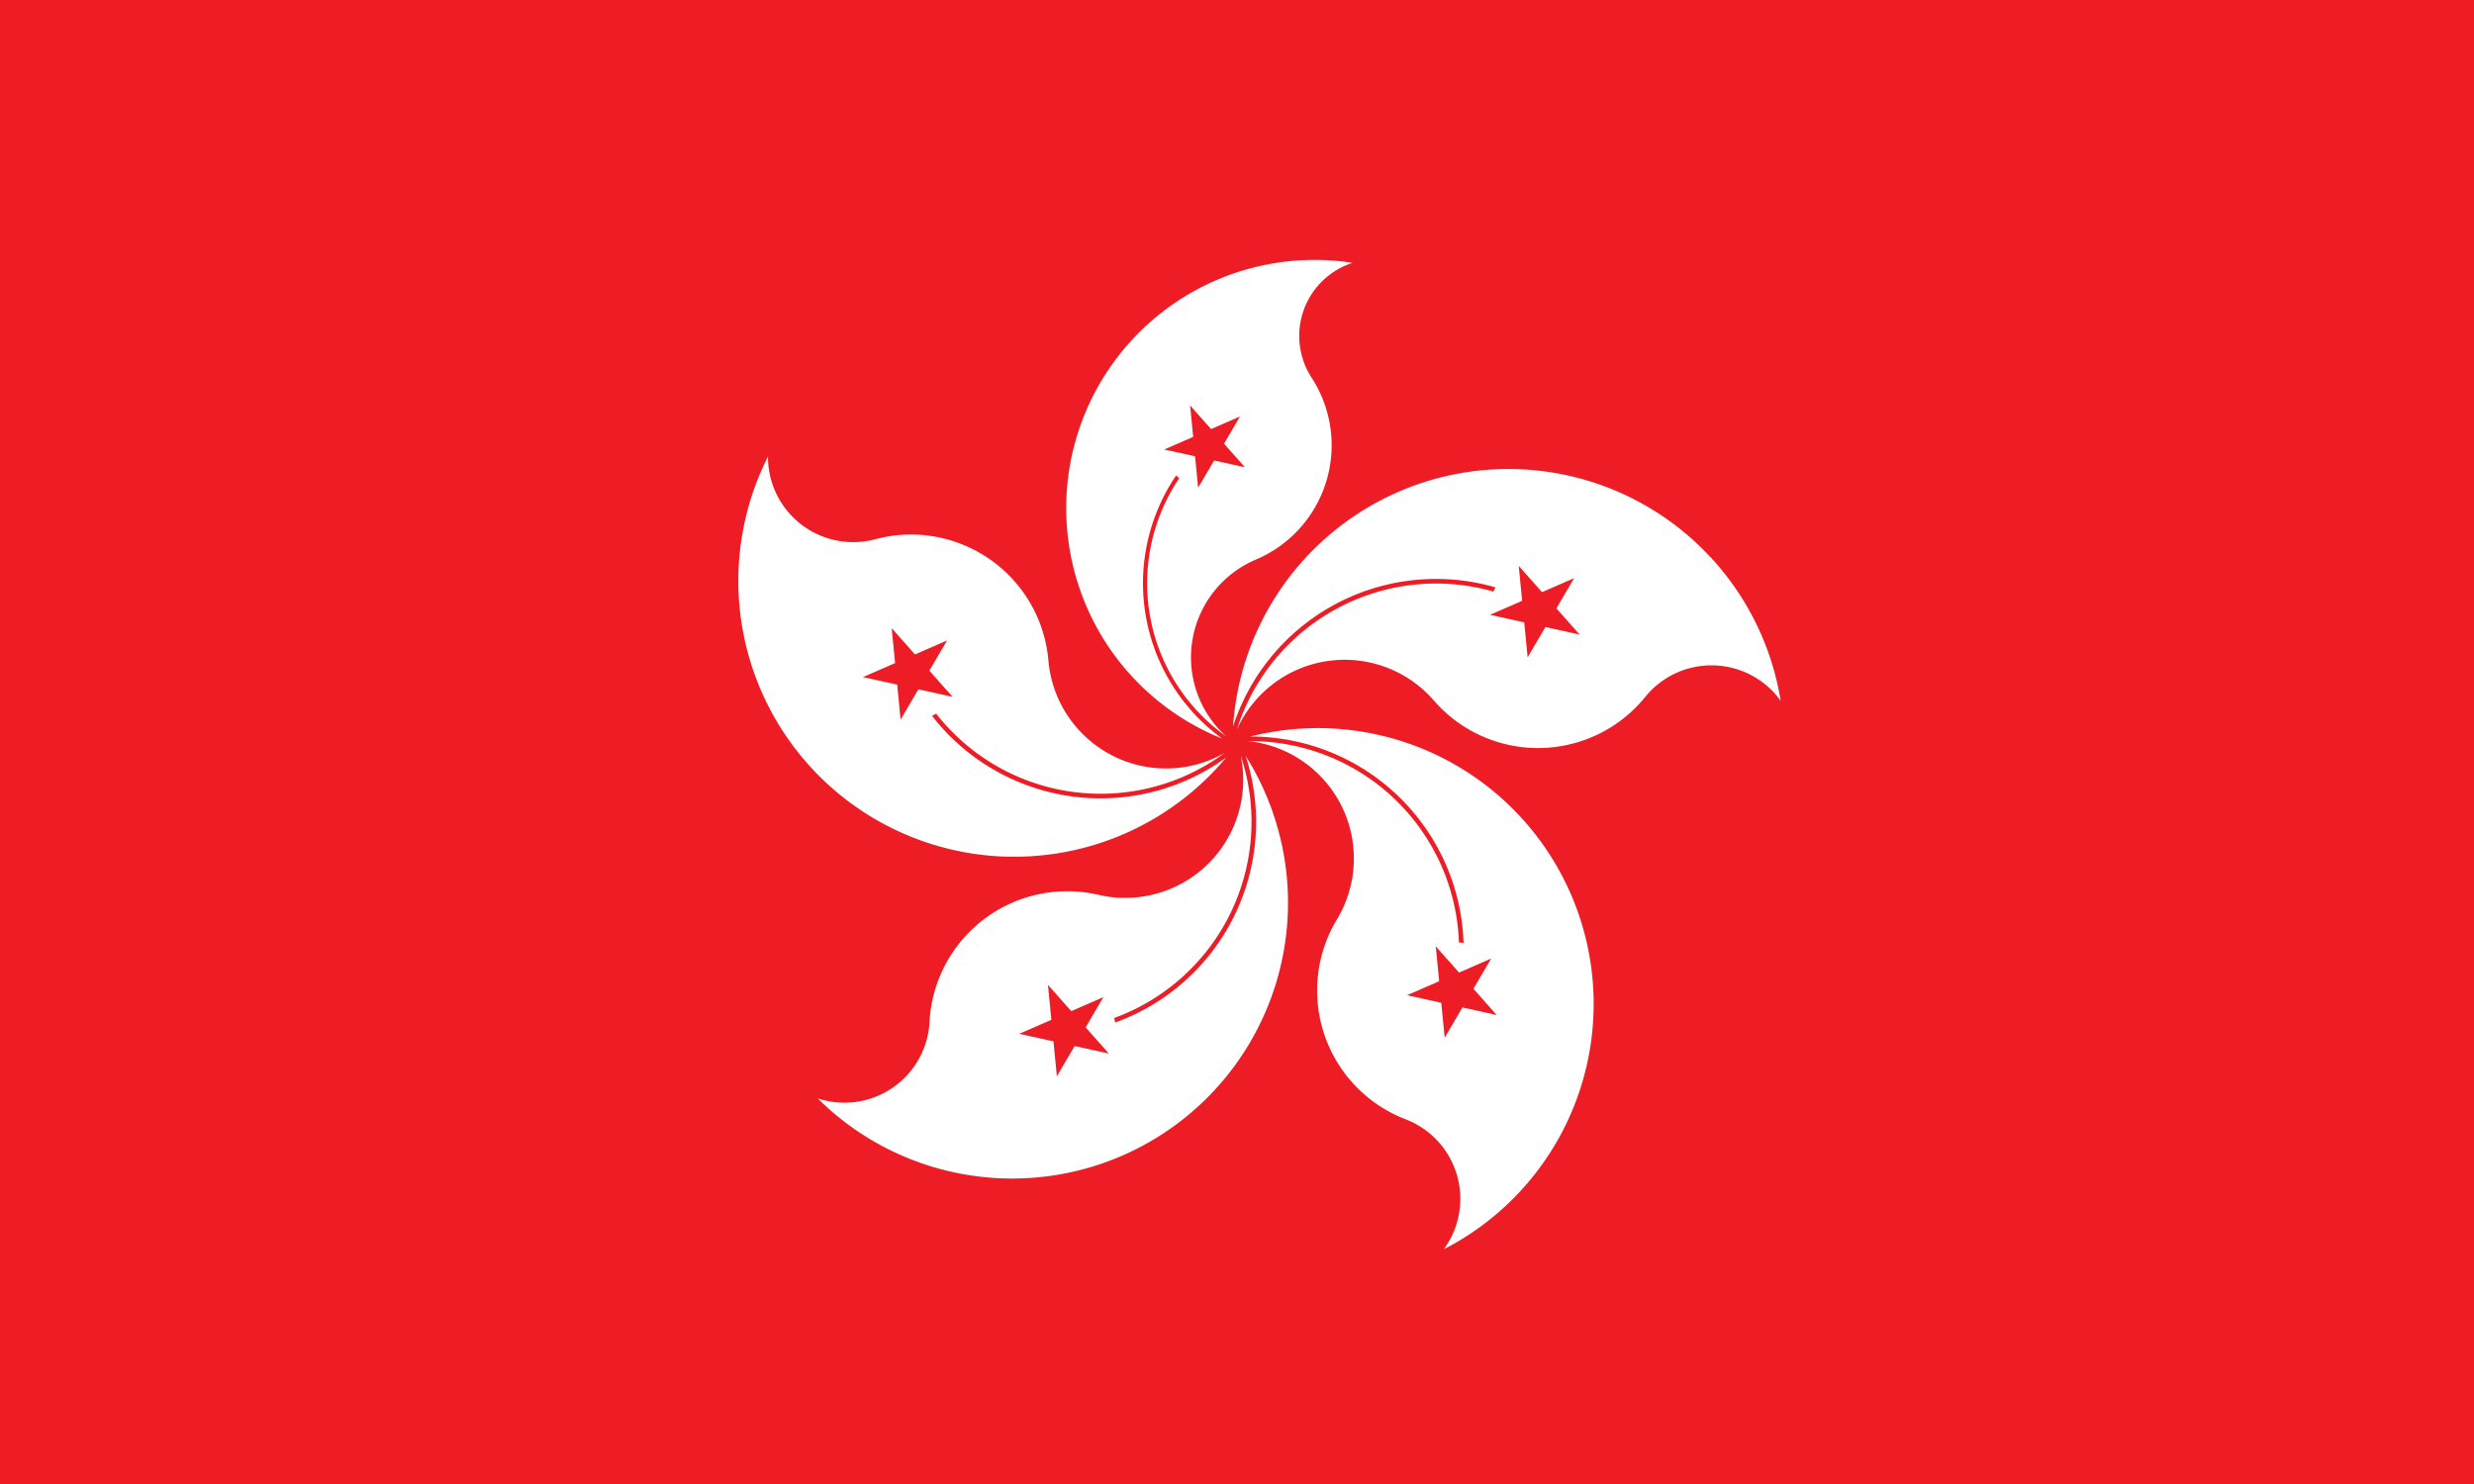 <?xml version="1.0" encoding="UTF-8" standalone="no"?>
<svg
   width="1000"
   height="600"
   fill="#ee1c25"
   version="1.1"
   id="svg5"
   sodipodi:docname="hk.svg"
   inkscape:version="1.3.2 (091e20e, 2023-11-25, custom)"
   xmlns:inkscape="http://www.inkscape.org/namespaces/inkscape"
   xmlns:sodipodi="http://sodipodi.sourceforge.net/DTD/sodipodi-0.dtd"
   xmlns:xlink="http://www.w3.org/1999/xlink"
   xmlns="http://www.w3.org/2000/svg"
   xmlns:svg="http://www.w3.org/2000/svg">
  <defs
     id="defs5" />
  <sodipodi:namedview
     id="namedview5"
     pagecolor="#505050"
     bordercolor="#eeeeee"
     borderopacity="1"
     inkscape:showpageshadow="0"
     inkscape:pageopacity="0"
     inkscape:pagecheckerboard="0"
     inkscape:deskcolor="#505050"
     inkscape:zoom="0.71948115"
     inkscape:cx="500.36057"
     inkscape:cy="299.5214"
     inkscape:window-width="2560"
     inkscape:window-height="1417"
     inkscape:window-x="3832"
     inkscape:window-y="313"
     inkscape:window-maximized="1"
     inkscape:current-layer="svg5" />
  <path
     d="M 0,0 H 1000 V 600 H 0 Z"
     id="path1"
     style="stroke-width:1.054" />
  <g
     id="a"
     transform="matrix(1.111,0,0,1.111,-0.934,-32.821)">
    <path
       d="m 492.936,125.196 a 27.917,27.917 0 0 0 -14.902,41.792 45.171,45.171 0 0 1 -20.29,66.204 38.65,38.65 0 0 0 -10.816,64.313 68.375,68.375 0 0 1 -17.068,-93.914 15.81,15.81 0 0 1 -1.109,-1.047 69.88,69.88 0 0 0 16.755,95.793 90.342,90.342 0 0 1 47.43,-173.141"
       fill="#ffffff"
       id="path2" />
    <path
       d="m 451.98,181.1 -27.565,12.021 29.366,6.476 -19.951,-22.5 2.915,29.93"
       id="path3" />
  </g>
  <g
     id="b"
     transform="matrix(1.111,0,0,1.111,-0.934,-32.821)">
    <use
       xlink:href="#a"
       transform="rotate(72,475,265.59)"
       id="use3" />
    <use
       xlink:href="#a"
       transform="rotate(-144,475,308.123)"
       id="use4" />
  </g>
  <use
     xlink:href="#b"
     transform="rotate(72,499.065,300.512)"
     id="use5" />
</svg>
